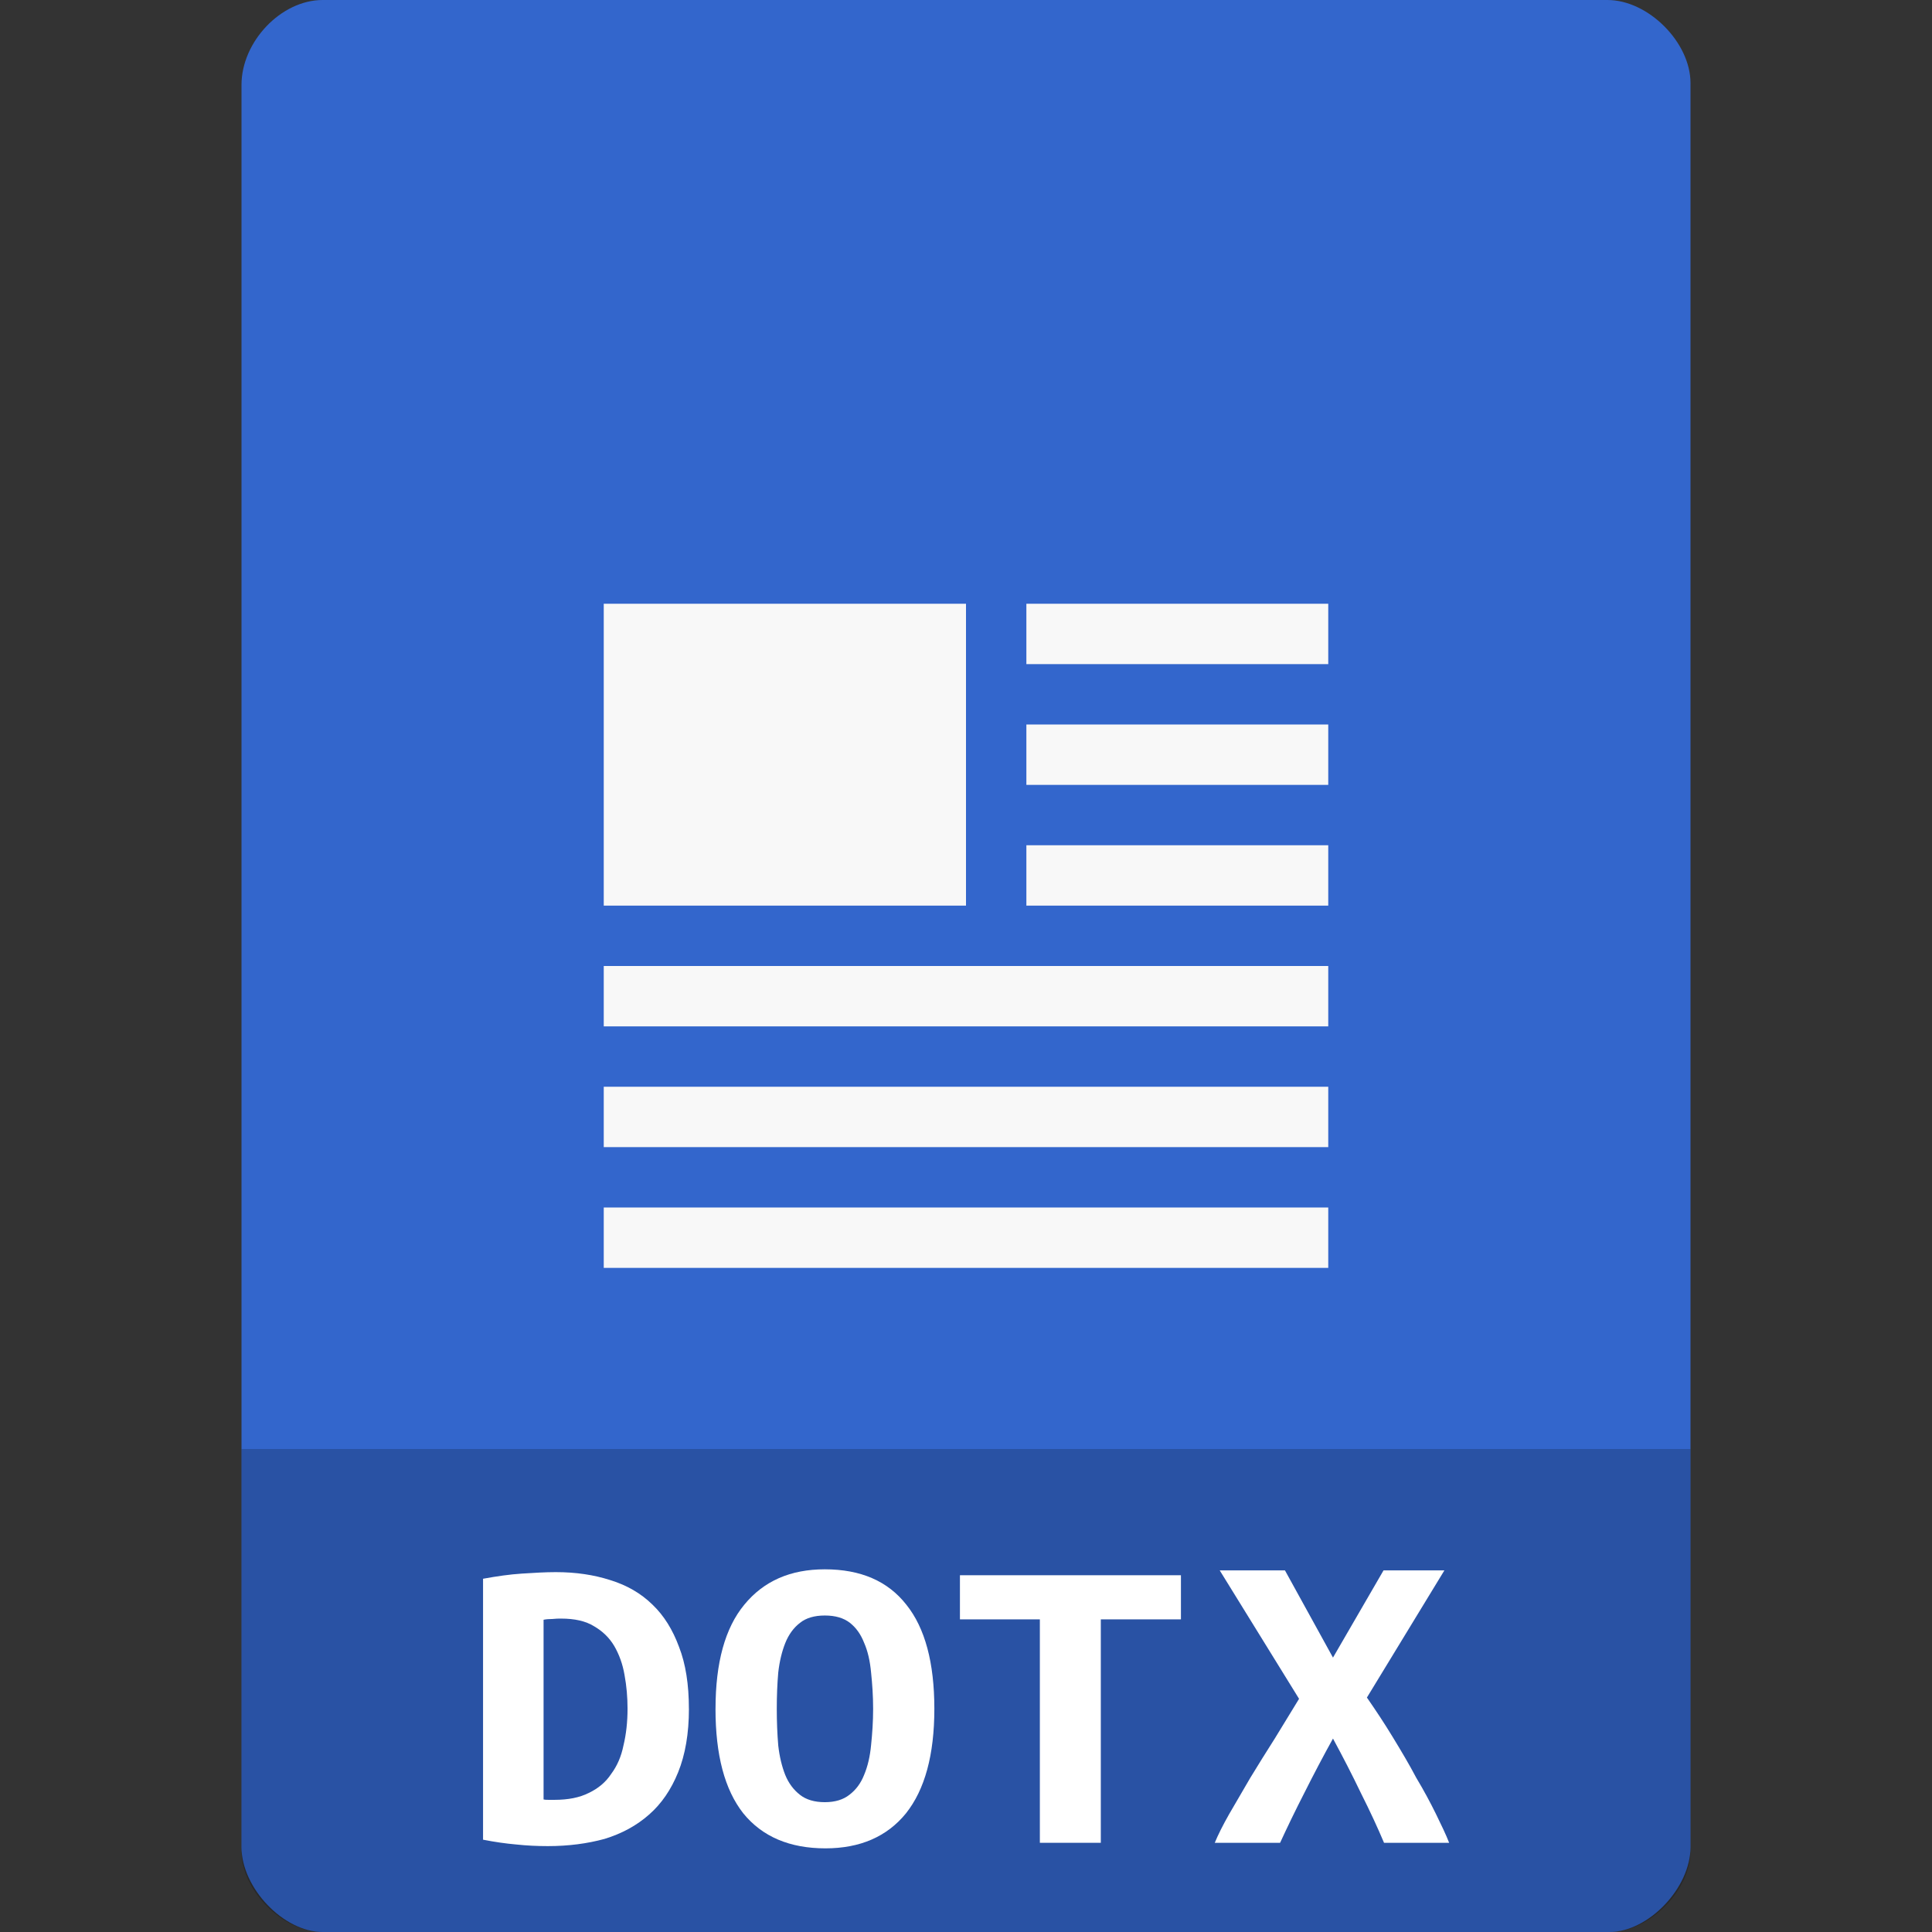<?xml version="1.0" encoding="UTF-8" standalone="no"?>
<svg
   xmlns:dc="http://purl.org/dc/elements/1.1/"
   xmlns:cc="http://creativecommons.org/ns#"
   xmlns:rdf="http://www.w3.org/1999/02/22-rdf-syntax-ns#"
   xmlns:svg="http://www.w3.org/2000/svg"
   xmlns="http://www.w3.org/2000/svg"
   xmlns:sodipodi="http://sodipodi.sourceforge.net/DTD/sodipodi-0.dtd"
   xmlns:inkscape="http://www.inkscape.org/namespaces/inkscape"
   width="256"
   height="256"
   viewBox="0 0 256 256"
   version="1.1"
   id="svg39"
   inkscape:version="0.91 r13725"
   sodipodi:docname="application-vnd.openxmlformats-officedocument.wordprocessingml.template.svg">
  <rect x="0" y="0" width="256" height="256" fill="#333333" stroke="none"/>
  <defs
     id="defs68" />
  <sodipodi:namedview
     pagecolor="#ffffff"
     bordercolor="#666666"
     borderopacity="1"
     objecttolerance="10"
     gridtolerance="10"
     guidetolerance="10"
     inkscape:pageopacity="0"
     inkscape:pageshadow="2"
     inkscape:window-width="1280"
     inkscape:window-height="998"
     id="namedview66"
     showgrid="true"
     inkscape:zoom="1.3037282"
     inkscape:cx="-15.467084"
     inkscape:cy="182.1255"
     inkscape:window-x="0"
     inkscape:window-y="0"
     inkscape:window-maximized="1"
     inkscape:current-layer="svg39">
    <inkscape:grid
       type="xygrid"
       id="grid3432" />
  </sodipodi:namedview>
  <path
     inkscape:connector-curvature="0"
     id="path42"
     d="M 42.75,0 C 37.25,0 32,5.516 32,11.25 l 0,233.5 c 0,5.406 5.562,11.25 10.75,11.25 l 170.5,0 c 5.188,0 10.75,-5.844 10.75,-11.25 L 224,11 C 224,5.609 218.391,0 213,0 Z m 0,0"
     style="fill:#3366cc;fill-opacity:1;fill-rule:nonzero;stroke:none" />
  <path
     inkscape:connector-curvature="0"
     id="path44"
     d="m 80,80 48,0 0,40 -48,0 z m 0,0"
     style="fill:#f8f8f8;fill-opacity:1;fill-rule:evenodd;stroke:none" />
  <path
     inkscape:connector-curvature="0"
     id="path46"
     d="m 136,80 40,0 0,8 -40,0 z m 0,0"
     style="fill:#f8f8f8;fill-opacity:1;fill-rule:evenodd;stroke:none" />
  <path
     inkscape:connector-curvature="0"
     id="path48"
     d="m 136,96 40,0 0,8 -40,0 z m 0,0"
     style="fill:#f8f8f8;fill-opacity:1;fill-rule:evenodd;stroke:none" />
  <path
     inkscape:connector-curvature="0"
     id="path50"
     d="m 136,112 40,0 0,8 -40,0 z m 0,0"
     style="fill:#f8f8f8;fill-opacity:1;fill-rule:evenodd;stroke:none" />
  <path
     inkscape:connector-curvature="0"
     id="path52"
     d="m 80,128 96,0 0,8 -96,0 z m 0,0"
     style="fill:#f8f8f8;fill-opacity:1;fill-rule:evenodd;stroke:none" />
  <path
     inkscape:connector-curvature="0"
     id="path54"
     d="m 80,144 96,0 0,8 -96,0 z m 0,0"
     style="fill:#f8f8f8;fill-opacity:1;fill-rule:evenodd;stroke:none" />
  <path
     inkscape:connector-curvature="0"
     id="path56"
     d="m 80,160 96,0 0,8 -96,0 z m 0,0"
     style="fill:#f8f8f8;fill-opacity:1;fill-rule:evenodd;stroke:none" />
  <path
     inkscape:connector-curvature="0"
     id="path58"
     d="m 32,192 0,53.344 C 32,250.531 37.5,256 42.656,256 l 170.688,0 C 218.5,256 224,250.531 224,245.344 L 224,192 Z m 0,0"
     style="fill:#000000;fill-opacity:0.196;fill-rule:nonzero;stroke:none" />
  <g
     id="g3446"
     transform="matrix(3.298,0,0,3.298,4.772,39.705)">
    <path
       style="fill:#ffffff;fill-opacity:1;fill-rule:nonzero;stroke:none"
       d="m 20.391,60.258 c 0.066,0.016 0.141,0.016 0.215,0.016 0.082,0 0.156,0 0.223,0 0.551,0 1.008,-0.09 1.379,-0.277 0.379,-0.18 0.684,-0.434 0.902,-0.766 0.238,-0.32 0.402,-0.695 0.492,-1.141 0.109,-0.449 0.164,-0.945 0.164,-1.477 0,-0.461 -0.039,-0.914 -0.121,-1.355 -0.074,-0.438 -0.215,-0.82 -0.41,-1.16 -0.199,-0.336 -0.469,-0.598 -0.812,-0.797 -0.34,-0.211 -0.781,-0.309 -1.324,-0.309 -0.105,0 -0.223,0 -0.352,0.016 -0.133,0 -0.246,0.008 -0.355,0.031 l 0,7.219 m 5.84,-3.645 c 0,1 -0.148,1.848 -0.434,2.555 -0.281,0.695 -0.668,1.262 -1.168,1.699 -0.5,0.441 -1.09,0.762 -1.789,0.977 -0.691,0.188 -1.445,0.289 -2.277,0.289 -0.426,0 -0.852,-0.02 -1.277,-0.066 C 18.879,62.031 18.438,61.969 17.961,61.875 l 0,-10.484 c 0.559,-0.102 1.074,-0.176 1.559,-0.207 0.488,-0.031 0.945,-0.059 1.363,-0.059 0.809,0 1.531,0.109 2.188,0.32 0.672,0.207 1.238,0.535 1.699,0.988 0.461,0.441 0.812,1.008 1.066,1.699 0.266,0.68 0.395,1.512 0.395,2.48"
       id="path60"
       inkscape:connector-curvature="0" />
    <path
       style="fill:#ffffff;fill-opacity:1;fill-rule:nonzero;stroke:none"
       d="m 29.762,56.613 c 0,0.523 0.02,1.016 0.059,1.477 0.051,0.453 0.148,0.848 0.281,1.184 0.137,0.336 0.336,0.598 0.59,0.797 0.246,0.195 0.582,0.297 1,0.297 0.414,0 0.742,-0.102 0.988,-0.297 0.262,-0.199 0.457,-0.461 0.59,-0.797 0.148,-0.352 0.238,-0.746 0.281,-1.199 0.047,-0.453 0.082,-0.938 0.082,-1.461 0,-0.52 -0.035,-1.004 -0.082,-1.453 -0.043,-0.469 -0.133,-0.863 -0.281,-1.199 -0.133,-0.34 -0.32,-0.602 -0.566,-0.797 -0.254,-0.199 -0.59,-0.297 -1.012,-0.297 -0.418,0 -0.754,0.098 -1,0.297 -0.254,0.195 -0.453,0.469 -0.59,0.812 -0.133,0.336 -0.23,0.73 -0.281,1.184 -0.039,0.449 -0.059,0.934 -0.059,1.453 m -2.461,0 c 0,-1.848 0.383,-3.246 1.156,-4.18 0.781,-0.953 1.855,-1.422 3.234,-1.422 1.438,0 2.531,0.469 3.277,1.422 0.75,0.934 1.125,2.332 1.125,4.18 0,1.855 -0.383,3.25 -1.141,4.203 -0.762,0.938 -1.848,1.406 -3.234,1.406 -1.438,0 -2.539,-0.469 -3.301,-1.406 -0.75,-0.953 -1.117,-2.348 -1.117,-4.203"
       id="path62"
       inkscape:connector-curvature="0" />
    <path
       style="fill:#ffffff;fill-opacity:1;fill-rule:nonzero;stroke:none"
       d="m 46,51.25 0,1.773 -3.219,0 0,8.977 -2.449,0 0,-8.977 -3.211,0 0,-1.773 8.879,0"
       id="path64"
       inkscape:connector-curvature="0" />
    <path
       style="fill:#ffffff;fill-opacity:1;fill-rule:nonzero;stroke:none"
       d="m 54.16,62 c -0.254,-0.602 -0.562,-1.27 -0.93,-2 -0.352,-0.734 -0.727,-1.461 -1.121,-2.188 -0.383,0.691 -0.762,1.41 -1.145,2.172 C 50.585,60.723 50.261,61.398 49.984,62 l -2.625,0 c 0.133,-0.324 0.324,-0.703 0.578,-1.152 0.258,-0.445 0.543,-0.93 0.844,-1.449 0.316,-0.516 0.645,-1.051 0.988,-1.586 0.34,-0.562 0.668,-1.09 0.977,-1.598 l -3.188,-5.16 2.621,0 1.93,3.504 2.031,-3.504 2.445,0 -3.113,5.109 c 0.352,0.508 0.703,1.035 1.039,1.59 0.34,0.559 0.66,1.094 0.941,1.629 0.312,0.52 0.57,1.004 0.797,1.465 0.219,0.449 0.402,0.828 0.527,1.152 l -2.617,0"
       id="path15"
       inkscape:connector-curvature="0" />
  </g>
</svg>
